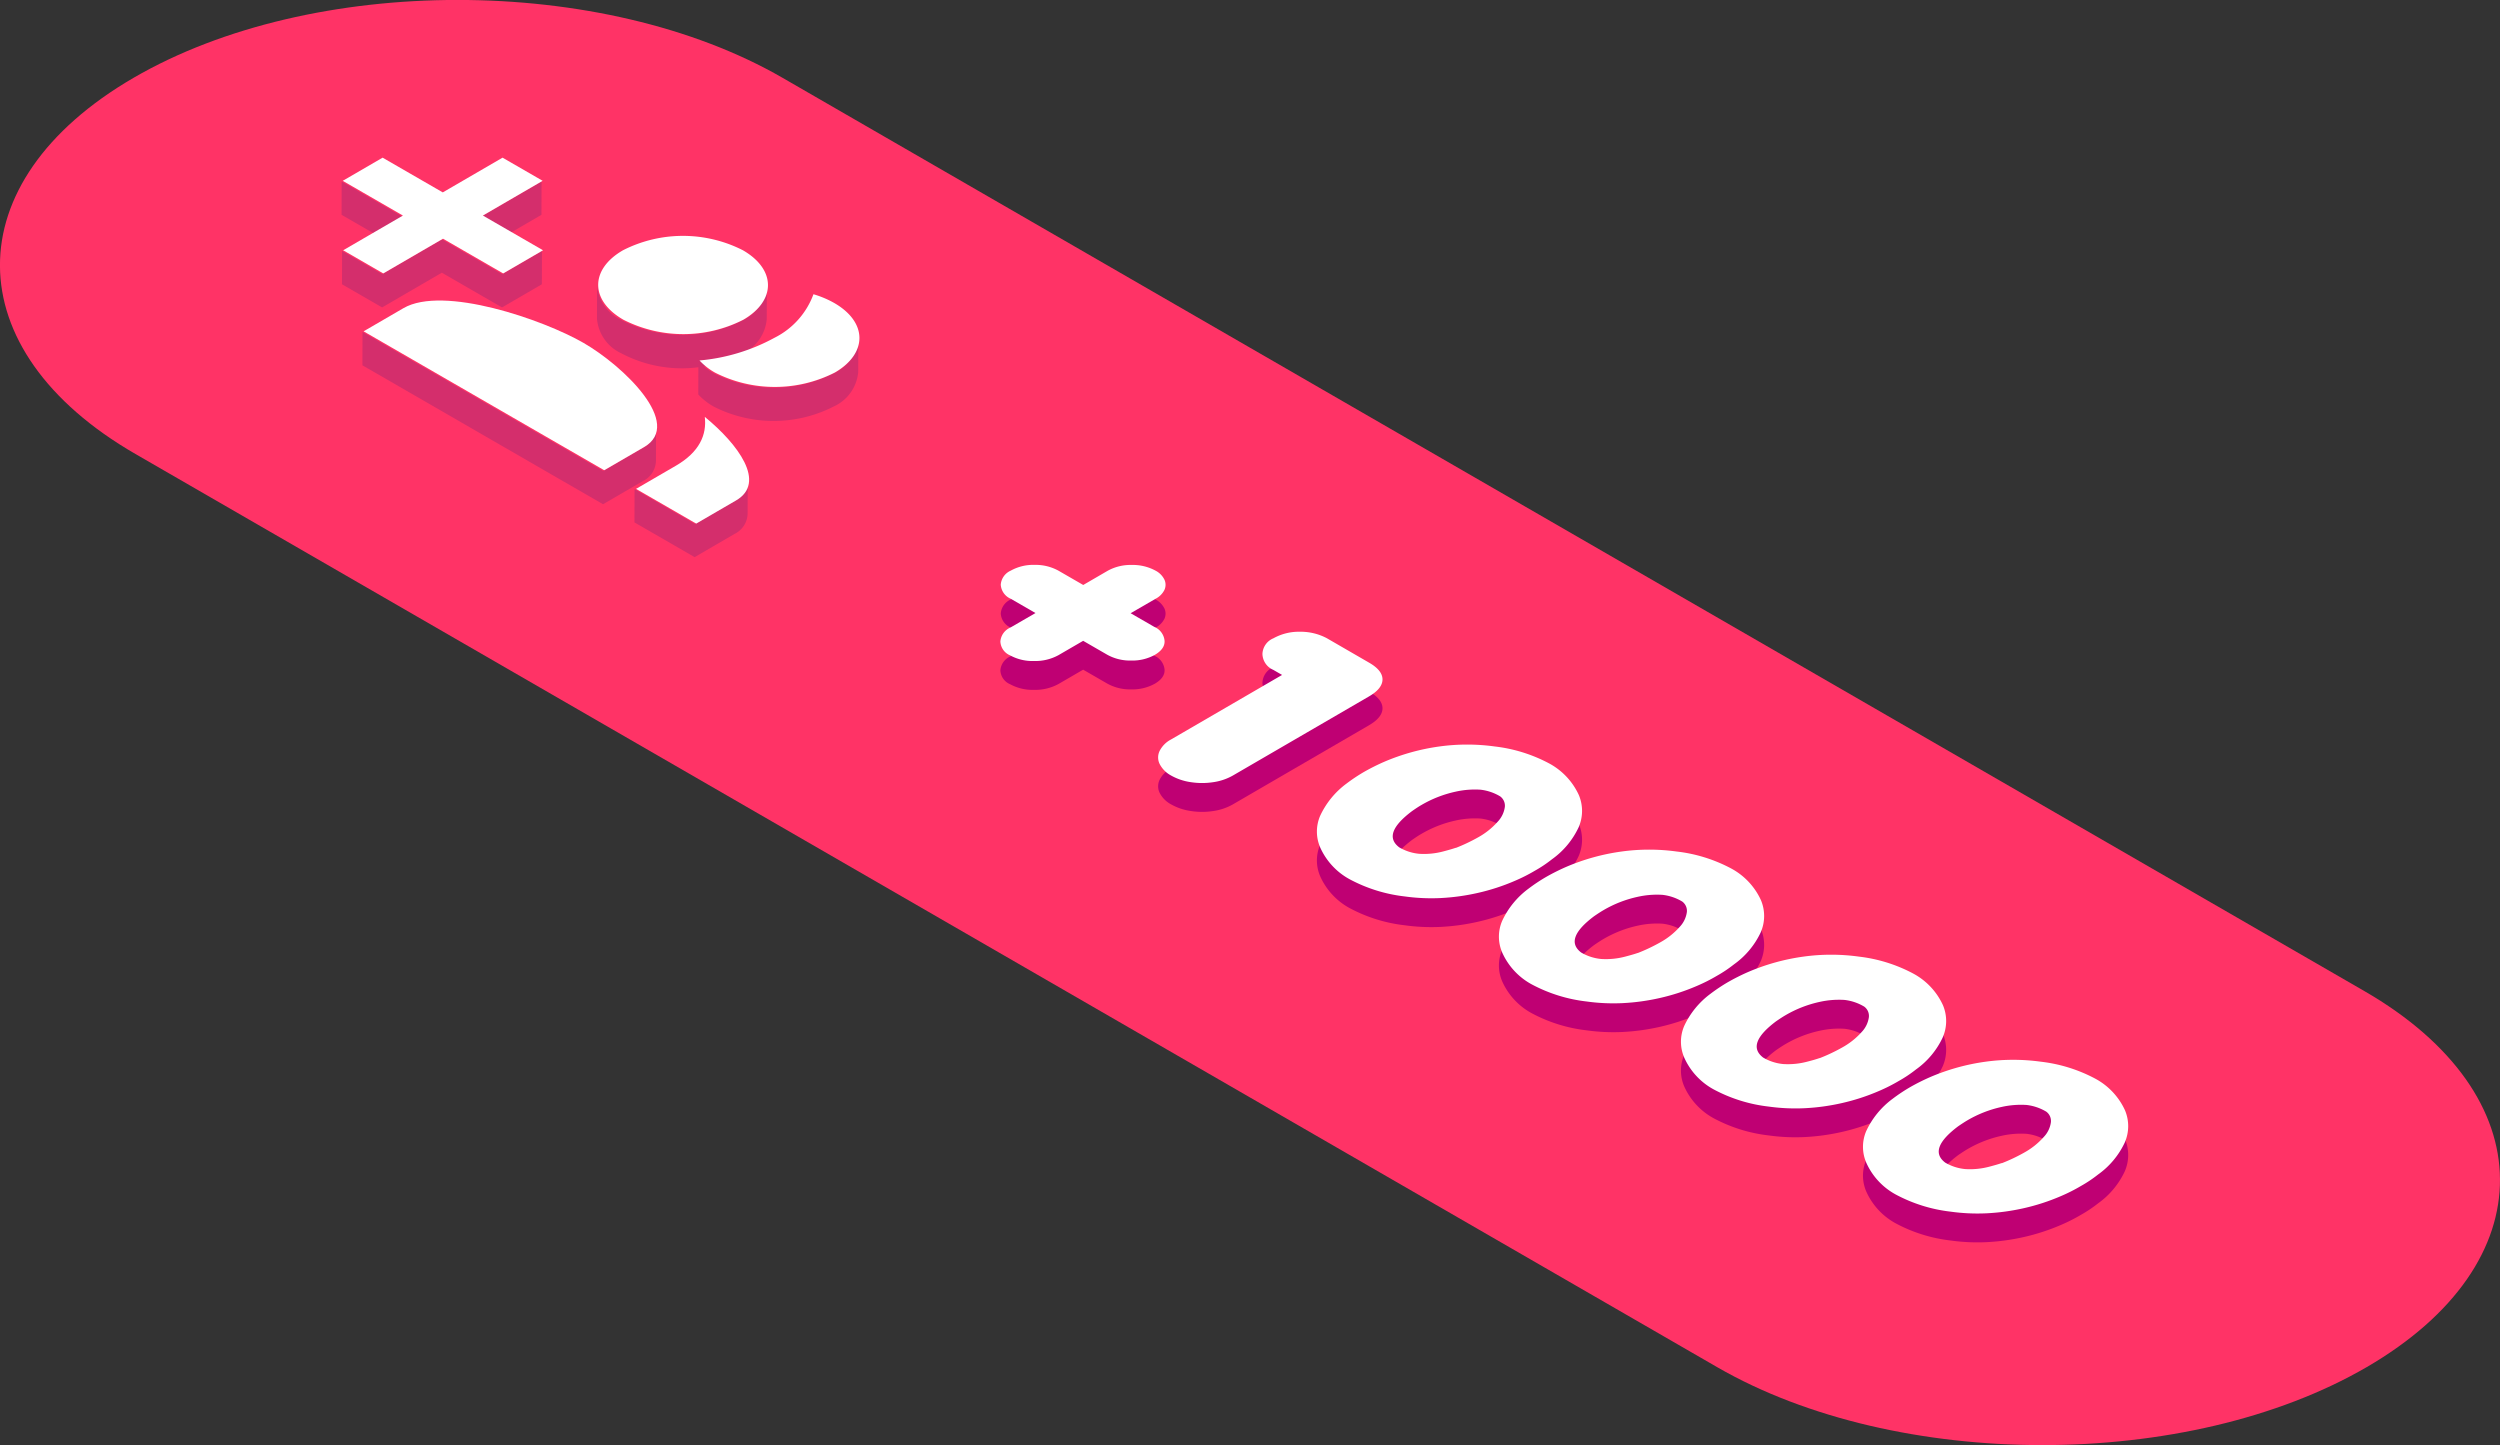 <svg xmlns="http://www.w3.org/2000/svg" width="190.298" height="110" viewBox="0 0 190.298 110"><rect x="0" y="0" width="190.298" height="110" fill="#333333" stroke="none"/><g data-name="10000"><g data-name="73"><path data-name="560" d="M179.971 75.439c13.7 7.912 13.775 20.725.178 28.627-13.616 7.912-35.739 7.912-49.441 0l-120.4-69.51c-13.687-7.9-13.759-20.717-.146-28.63s35.724-7.9 49.41 0z" fill="#f36"/></g><g data-name="76"><g data-name="74" fill="#d42e6c"><path data-name="561" d="M41.223 13.817l-4.55 2.644-.007 2.534 4.55-2.644z"/><path data-name="562" d="M30.587 16.462l-4.58-2.644L26 16.352l4.58 2.644z"/><path data-name="563" d="M33.632 20.758l4.58 2.644 3.034-1.763.007-2.534-3.034 1.763-4.58-2.644-4.548 2.643-3.052-1.762-.007 2.534 3.052 1.762z"/><path data-name="564" d="M63.468 28.409a10.058 10.058 0 0 1-9.128.008 5.353 5.353 0 0 1-.753-.524 8.327 8.327 0 0 0 2.9-.966 3.2 3.2 0 0 0 1.876-2.626l.008-2.533a3.207 3.207 0 0 1-1.876 2.626 10.062 10.062 0 0 1-9.128 0l-.038-.022a3.207 3.207 0 0 1-1.881-2.641l-.007 2.534a3.207 3.207 0 0 0 1.88 2.641l.038.022a9.85 9.85 0 0 0 5.8 1.027l-.006 2.073a4.837 4.837 0 0 0 1.178.924 10.057 10.057 0 0 0 9.128-.008 3.2 3.2 0 0 0 1.868-2.62l.007-2.534a3.2 3.2 0 0 1-1.866 2.619z"/><path data-name="565" d="M49.931 35.047l.007-2.534a1.763 1.763 0 0 1-.994 1.573l-3.034 1.763-18.316-10.575-.008 2.533 18.316 10.575 3.034-1.763a1.764 1.764 0 0 0 .995-1.572z"/><path data-name="566" d="M55.916 38.111l-3.034 1.763-4.58-2.644-.008 2.535 4.58 2.644 3.034-1.764a1.765 1.765 0 0 0 1-1.575l.007-2.534a1.766 1.766 0 0 1-.999 1.575z"/></g><g data-name="75" fill="#fff"><path data-name="567" d="M29.174 20.813l4.548-2.643 4.58 2.644 3.034-1.763-4.58-2.644 4.55-2.644-3.052-1.762-4.55 2.644-4.58-2.644-3.034 1.763 4.58 2.644-4.548 2.643z"/><path data-name="568" d="M47.415 24.316l.038.022a10.061 10.061 0 0 0 9.128 0c2.514-1.461 2.5-3.829-.03-5.288a10.059 10.059 0 0 0-9.13 0c-2.512 1.449-2.517 3.805-.006 5.266z"/><path data-name="569" d="M63.508 23.067a7.486 7.486 0 0 0-1.588-.67 6.023 6.023 0 0 1-2.964 3.313 14.579 14.579 0 0 1-5.71 1.728 4.831 4.831 0 0 0 1.178.924 10.057 10.057 0 0 0 9.128-.008c2.504-1.46 2.49-3.824-.044-5.287z"/><path data-name="570" d="M44.417 26.101c-3.054-1.763-10.674-4.406-13.706-2.644l-3.034 1.763 18.316 10.575 3.034-1.763c3.032-1.763-1.558-6.169-4.61-7.931z"/><path data-name="571" d="M53.649 31.732c.16 1.373-.412 2.679-2.2 3.718l-3.034 1.763 4.58 2.644 3.034-1.763c2.334-1.356.158-4.283-2.38-6.362z"/></g></g><g data-name="78"><g data-name="65"><path data-name="554" d="M104.221 52.641c.679.392 1.019.819 1.014 1.281s-.351.893-1.039 1.292l-10.359 6.02a4.213 4.213 0 0 1-1.481.5 5.573 5.573 0 0 1-1.708 0 4.274 4.274 0 0 1-1.513-.51 2.086 2.086 0 0 1-.863-.872 1.132 1.132 0 0 1 0-1 2.013 2.013 0 0 1 .857-.863l8.462-4.917-.671-.387a1.355 1.355 0 0 1-.824-1.212 1.341 1.341 0 0 1 .832-1.189 3.99 3.99 0 0 1 2.04-.5 4.237 4.237 0 0 1 2.044.5z" fill="#bf0073"/></g><g data-name="66"><path data-name="555" d="M87.98 45.645a1.527 1.527 0 0 1 .662.687.94.94 0 0 1-.006.768 1.539 1.539 0 0 1-.673.674l-1.9 1.1 1.8 1.039a1.277 1.277 0 0 1 .783 1.062c.023.411-.228.77-.75 1.073a3.519 3.519 0 0 1-1.792.428 3.573 3.573 0 0 1-1.815-.439l-1.84-1.062-1.878 1.091a3.683 3.683 0 0 1-1.88.445 3.537 3.537 0 0 1-1.8-.428 1.2 1.2 0 0 1-.743-1.061 1.263 1.263 0 0 1 .772-1.062l1.9-1.1-1.88-1.085a1.251 1.251 0 0 1-.763-1.074 1.27 1.27 0 0 1 .76-1.068 3.525 3.525 0 0 1 1.823-.439 3.608 3.608 0 0 1 1.815.445l1.88 1.085 1.857-1.079a3.592 3.592 0 0 1 1.832-.445 3.621 3.621 0 0 1 1.836.445z" fill="#bf0073"/></g><g data-name="67"><path data-name="556" d="M145.847 83.6a9.894 9.894 0 0 1-1.31.877 12.892 12.892 0 0 1-1.52.768 15.965 15.965 0 0 1-2.815.917 16.4 16.4 0 0 1-2.823.39 14.847 14.847 0 0 1-2.755-.125 11.661 11.661 0 0 1-4.153-1.292 5.141 5.141 0 0 1-2.255-2.407 3.039 3.039 0 0 1-.02-2.427 6.389 6.389 0 0 1 2-2.455 13.267 13.267 0 0 1 1.321-.883 16.17 16.17 0 0 1 1.509-.762 16.293 16.293 0 0 1 4.258-1.189 15.356 15.356 0 0 1 4.205 0 11.611 11.611 0 0 1 4.163 1.3 5.183 5.183 0 0 1 2.245 2.4 3.108 3.108 0 0 1-.016 2.447 6.225 6.225 0 0 1-2.034 2.441zm-7.33-.86a13.312 13.312 0 0 0 1.691-.8 5.629 5.629 0 0 0 1.508-1.195 2.034 2.034 0 0 0 .542-1.126.882.882 0 0 0-.355-.8 3.74 3.74 0 0 0-1.5-.509 6.708 6.708 0 0 0-1.893.15 8.875 8.875 0 0 0-2.613 1.022q-.269.156-.705.456-2.323 1.744-.981 2.759a3.671 3.671 0 0 0 1.522.493 5.718 5.718 0 0 0 1.856-.187q.568-.144.925-.271" fill="#bf0073"/></g><g data-name="68"><path data-name="557" d="M159.702 91.6a9.852 9.852 0 0 1-1.31.876 12.879 12.879 0 0 1-1.52.768 15.965 15.965 0 0 1-2.815.917 16.421 16.421 0 0 1-2.823.39 14.835 14.835 0 0 1-2.755-.125 11.656 11.656 0 0 1-4.152-1.292 5.142 5.142 0 0 1-2.255-2.407 3.039 3.039 0 0 1-.02-2.427 6.405 6.405 0 0 1 2-2.455 13.243 13.243 0 0 1 1.321-.883 16.185 16.185 0 0 1 1.509-.761 16.285 16.285 0 0 1 4.258-1.189 15.365 15.365 0 0 1 4.205 0 11.623 11.623 0 0 1 4.163 1.3 5.186 5.186 0 0 1 2.245 2.4 3.109 3.109 0 0 1-.016 2.448 6.23 6.23 0 0 1-2.035 2.44zm-7.329-.86a13.365 13.365 0 0 0 1.691-.8 5.633 5.633 0 0 0 1.508-1.2 2.02 2.02 0 0 0 .542-1.126.882.882 0 0 0-.355-.8 3.742 3.742 0 0 0-1.5-.509 6.711 6.711 0 0 0-1.893.15 8.882 8.882 0 0 0-2.613 1.022q-.268.156-.705.456-2.323 1.744-.981 2.759a3.669 3.669 0 0 0 1.521.493 5.721 5.721 0 0 0 1.857-.187c.379-.1.686-.187.925-.271" fill="#bf0073"/></g><g data-name="69"><path data-name="558" d="M131.991 75.601a9.848 9.848 0 0 1-1.31.877 12.874 12.874 0 0 1-1.52.768 15.979 15.979 0 0 1-2.815.917 16.4 16.4 0 0 1-2.823.39 14.85 14.85 0 0 1-2.756-.125 11.665 11.665 0 0 1-4.153-1.292 5.142 5.142 0 0 1-2.255-2.407 3.039 3.039 0 0 1-.019-2.427 6.384 6.384 0 0 1 2-2.455 13.267 13.267 0 0 1 1.321-.883 16.114 16.114 0 0 1 1.509-.761 16.293 16.293 0 0 1 4.258-1.189 15.372 15.372 0 0 1 4.205 0 11.614 11.614 0 0 1 4.163 1.3 5.187 5.187 0 0 1 2.245 2.4 3.111 3.111 0 0 1-.015 2.448 6.229 6.229 0 0 1-2.035 2.439zm-7.329-.86a13.323 13.323 0 0 0 1.691-.8 5.633 5.633 0 0 0 1.508-1.195 2.034 2.034 0 0 0 .542-1.126.882.882 0 0 0-.354-.8 3.74 3.74 0 0 0-1.5-.509 6.711 6.711 0 0 0-1.893.151 8.88 8.88 0 0 0-2.613 1.022q-.269.156-.705.456-2.323 1.744-.981 2.76a3.675 3.675 0 0 0 1.521.493 5.714 5.714 0 0 0 1.856-.187c.379-.1.686-.187.925-.271" fill="#bf0073"/></g><g data-name="70"><path data-name="559" d="M118.136 67.602a9.81 9.81 0 0 1-1.31.877 12.856 12.856 0 0 1-1.52.768 15.948 15.948 0 0 1-2.815.917 16.422 16.422 0 0 1-2.823.391 14.831 14.831 0 0 1-2.755-.125 11.668 11.668 0 0 1-4.153-1.292 5.143 5.143 0 0 1-2.255-2.407 3.04 3.04 0 0 1-.02-2.427 6.394 6.394 0 0 1 2-2.455 13.268 13.268 0 0 1 1.321-.883 16.263 16.263 0 0 1 1.509-.761 16.3 16.3 0 0 1 4.259-1.189 15.369 15.369 0 0 1 4.2 0 11.617 11.617 0 0 1 4.163 1.3 5.187 5.187 0 0 1 2.244 2.4 3.109 3.109 0 0 1-.015 2.448 6.231 6.231 0 0 1-2.03 2.438zm-7.329-.86a13.34 13.34 0 0 0 1.691-.8 5.641 5.641 0 0 0 1.508-1.2 2.036 2.036 0 0 0 .542-1.126.883.883 0 0 0-.355-.8 3.736 3.736 0 0 0-1.5-.509 6.711 6.711 0 0 0-1.893.15 8.875 8.875 0 0 0-2.613 1.022c-.179.1-.414.256-.7.455q-2.324 1.745-.981 2.76a3.671 3.671 0 0 0 1.522.493 5.711 5.711 0 0 0 1.856-.187c.379-.1.686-.187.925-.271" fill="#bf0073"/></g></g><g data-name="77"><g data-name="65"><path data-name="554" d="M104.221 50.445c.679.392 1.019.819 1.014 1.281s-.351.893-1.039 1.292l-10.359 6.02a4.213 4.213 0 0 1-1.481.5 5.573 5.573 0 0 1-1.708 0 4.274 4.274 0 0 1-1.513-.51 2.086 2.086 0 0 1-.863-.872 1.132 1.132 0 0 1 0-1 2.013 2.013 0 0 1 .857-.863l8.462-4.917-.671-.387a1.355 1.355 0 0 1-.824-1.212 1.341 1.341 0 0 1 .832-1.189 3.99 3.99 0 0 1 2.04-.5 4.237 4.237 0 0 1 2.044.5z" fill="#fff"/></g><g data-name="66"><path data-name="555" d="M87.98 43.449a1.527 1.527 0 0 1 .662.687.94.94 0 0 1-.006.768 1.539 1.539 0 0 1-.673.674l-1.9 1.1 1.8 1.039a1.277 1.277 0 0 1 .783 1.062c.023.411-.228.77-.75 1.073a3.519 3.519 0 0 1-1.792.428 3.573 3.573 0 0 1-1.815-.439l-1.84-1.062-1.878 1.091a3.683 3.683 0 0 1-1.88.445 3.537 3.537 0 0 1-1.8-.428 1.2 1.2 0 0 1-.743-1.061 1.263 1.263 0 0 1 .772-1.062l1.9-1.1-1.88-1.085a1.251 1.251 0 0 1-.763-1.074 1.27 1.27 0 0 1 .76-1.068 3.525 3.525 0 0 1 1.823-.439 3.608 3.608 0 0 1 1.815.445l1.88 1.085 1.857-1.079a3.592 3.592 0 0 1 1.832-.445 3.621 3.621 0 0 1 1.836.445z" fill="#fff"/></g><g data-name="67"><path data-name="556" d="M145.847 81.404a9.894 9.894 0 0 1-1.31.877 12.892 12.892 0 0 1-1.52.768 15.965 15.965 0 0 1-2.815.917 16.4 16.4 0 0 1-2.823.39 14.847 14.847 0 0 1-2.755-.125 11.661 11.661 0 0 1-4.153-1.292 5.141 5.141 0 0 1-2.255-2.407 3.039 3.039 0 0 1-.02-2.427 6.389 6.389 0 0 1 2-2.455 13.267 13.267 0 0 1 1.321-.883 16.17 16.17 0 0 1 1.509-.762 16.293 16.293 0 0 1 4.258-1.189 15.356 15.356 0 0 1 4.205 0 11.611 11.611 0 0 1 4.163 1.3 5.183 5.183 0 0 1 2.245 2.4 3.108 3.108 0 0 1-.016 2.447 6.225 6.225 0 0 1-2.034 2.441zm-7.33-.86a13.312 13.312 0 0 0 1.691-.8 5.629 5.629 0 0 0 1.508-1.195 2.034 2.034 0 0 0 .542-1.126.882.882 0 0 0-.355-.8 3.74 3.74 0 0 0-1.5-.509 6.708 6.708 0 0 0-1.893.15 8.875 8.875 0 0 0-2.613 1.022q-.269.156-.705.456-2.323 1.744-.981 2.759a3.671 3.671 0 0 0 1.522.493 5.718 5.718 0 0 0 1.856-.187q.568-.144.925-.271" fill="#fff"/></g><g data-name="68"><path data-name="557" d="M159.702 89.404a9.852 9.852 0 0 1-1.31.876 12.879 12.879 0 0 1-1.52.768 15.965 15.965 0 0 1-2.815.917 16.421 16.421 0 0 1-2.823.39 14.835 14.835 0 0 1-2.755-.125 11.656 11.656 0 0 1-4.152-1.292 5.142 5.142 0 0 1-2.255-2.407 3.039 3.039 0 0 1-.02-2.427 6.405 6.405 0 0 1 2-2.455 13.243 13.243 0 0 1 1.321-.883 16.185 16.185 0 0 1 1.509-.761 16.285 16.285 0 0 1 4.258-1.189 15.365 15.365 0 0 1 4.205 0 11.623 11.623 0 0 1 4.163 1.3 5.186 5.186 0 0 1 2.245 2.4 3.109 3.109 0 0 1-.016 2.448 6.23 6.23 0 0 1-2.035 2.44zm-7.329-.86a13.365 13.365 0 0 0 1.691-.8 5.633 5.633 0 0 0 1.508-1.2 2.02 2.02 0 0 0 .542-1.126.882.882 0 0 0-.355-.8 3.742 3.742 0 0 0-1.5-.509 6.711 6.711 0 0 0-1.893.15 8.882 8.882 0 0 0-2.613 1.022q-.268.156-.705.456-2.323 1.744-.981 2.759a3.669 3.669 0 0 0 1.521.493 5.721 5.721 0 0 0 1.857-.187c.379-.1.686-.187.925-.271" fill="#fff"/></g><g data-name="69"><path data-name="558" d="M131.991 73.405a9.848 9.848 0 0 1-1.31.877 12.874 12.874 0 0 1-1.52.768 15.979 15.979 0 0 1-2.815.917 16.4 16.4 0 0 1-2.823.39 14.85 14.85 0 0 1-2.756-.125 11.665 11.665 0 0 1-4.153-1.292 5.142 5.142 0 0 1-2.255-2.407 3.039 3.039 0 0 1-.019-2.427 6.384 6.384 0 0 1 2-2.455 13.267 13.267 0 0 1 1.321-.883 16.114 16.114 0 0 1 1.509-.761 16.293 16.293 0 0 1 4.258-1.189 15.372 15.372 0 0 1 4.205 0 11.614 11.614 0 0 1 4.163 1.3 5.187 5.187 0 0 1 2.245 2.4 3.111 3.111 0 0 1-.015 2.448 6.229 6.229 0 0 1-2.035 2.439zm-7.329-.86a13.323 13.323 0 0 0 1.691-.8 5.633 5.633 0 0 0 1.508-1.195 2.034 2.034 0 0 0 .542-1.126.882.882 0 0 0-.354-.8 3.74 3.74 0 0 0-1.5-.509 6.711 6.711 0 0 0-1.893.151 8.88 8.88 0 0 0-2.613 1.022q-.269.156-.705.456-2.323 1.744-.981 2.76a3.675 3.675 0 0 0 1.521.493 5.714 5.714 0 0 0 1.856-.187c.379-.1.686-.187.925-.271" fill="#fff"/></g><g data-name="70"><path data-name="559" d="M118.136 65.406a9.81 9.81 0 0 1-1.31.877 12.856 12.856 0 0 1-1.52.768 15.948 15.948 0 0 1-2.815.917 16.422 16.422 0 0 1-2.823.391 14.831 14.831 0 0 1-2.755-.125 11.668 11.668 0 0 1-4.153-1.292 5.143 5.143 0 0 1-2.255-2.407 3.04 3.04 0 0 1-.02-2.427 6.394 6.394 0 0 1 2-2.455 13.268 13.268 0 0 1 1.321-.883 16.263 16.263 0 0 1 1.509-.761 16.3 16.3 0 0 1 4.259-1.189 15.369 15.369 0 0 1 4.2 0 11.617 11.617 0 0 1 4.163 1.3 5.187 5.187 0 0 1 2.244 2.4 3.109 3.109 0 0 1-.015 2.448 6.231 6.231 0 0 1-2.03 2.438zm-7.329-.86a13.34 13.34 0 0 0 1.691-.8 5.641 5.641 0 0 0 1.508-1.2 2.036 2.036 0 0 0 .542-1.126.883.883 0 0 0-.355-.8 3.736 3.736 0 0 0-1.5-.509 6.711 6.711 0 0 0-1.893.15 8.875 8.875 0 0 0-2.613 1.022c-.179.1-.414.256-.7.455q-2.324 1.745-.981 2.76a3.671 3.671 0 0 0 1.522.493 5.711 5.711 0 0 0 1.856-.187c.379-.1.686-.187.925-.271" fill="#fff"/></g></g></g></svg>
